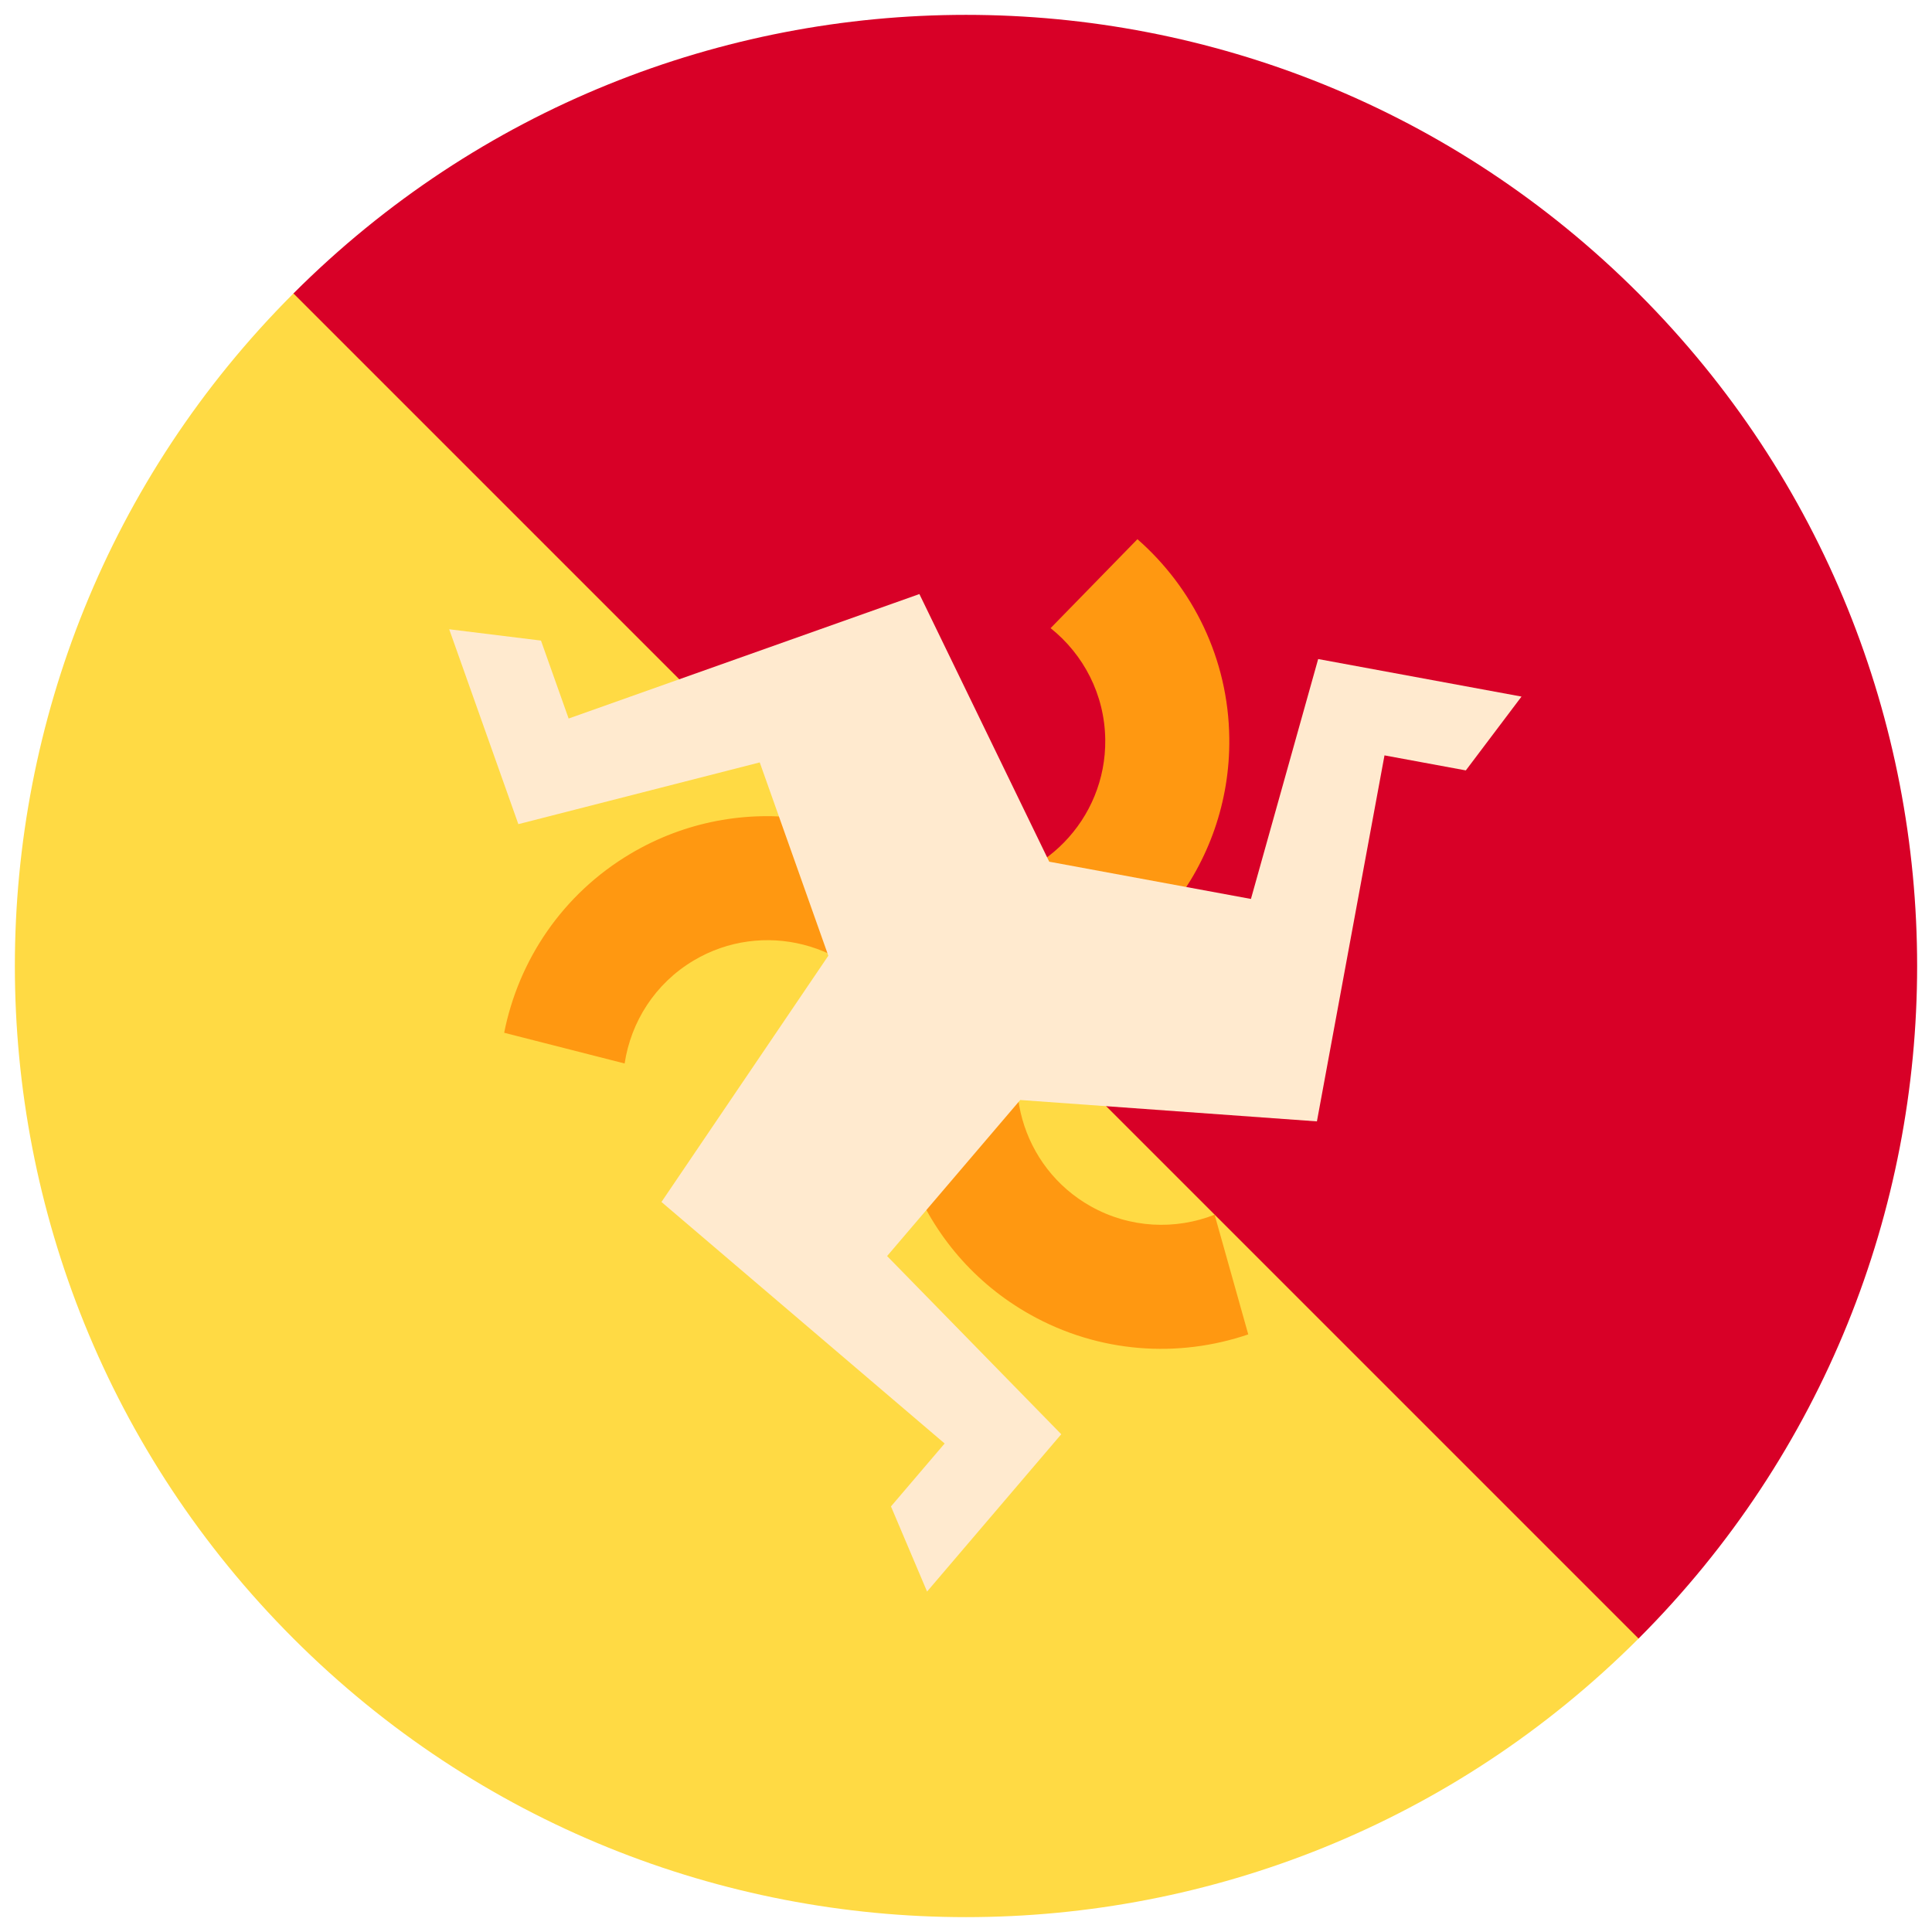 <svg width="520" height="520" viewBox="0 0 520 520" fill="none" xmlns="http://www.w3.org/2000/svg">
<g clip-path="url(#clip0_105_992)" filter="url(#filter0_d_105_992)">
<path d="M441.019 437.02C341.045 536.994 178.955 536.994 78.98 437.02C-20.994 337.046 -20.994 174.955 78.98 74.98C79.016 74.98 309.038 7.013 409.013 106.987C508.988 206.961 441.088 436.95 441.019 437.02Z" fill="#FFDA44"/>
<path d="M441.019 437.02C540.993 337.046 540.993 174.955 441.019 74.98C341.045 -24.995 178.955 -24.994 78.98 74.98L441.019 437.02Z" fill="#D80027"/>
<path d="M326.916 322.941C316.4 327.071 304.181 326.633 293.58 320.684C274.85 310.172 268.164 286.378 278.679 267.645L275.487 265.855C307.558 258.122 331.285 229.012 330.869 194.66C330.611 173.303 321.068 154.196 306.141 141.122L282.768 165.068C291.604 172.11 297.333 182.912 297.48 195.065C297.74 216.545 280.478 234.232 258.999 234.491L259.044 238.148C236.311 214.242 199.239 208.249 169.698 225.785C151.332 236.689 139.558 254.505 135.697 273.97L168.121 282.24C169.802 271.066 176.291 260.704 186.742 254.499C205.213 243.534 229.161 249.642 240.126 268.112L243.274 266.245C233.936 297.883 247.281 332.986 277.24 349.802C295.866 360.256 317.182 361.545 335.97 355.156L326.916 322.941ZM259.268 256.747L259.266 256.748L259.268 256.747Z" fill="#FF9811"/>
<path d="M354.786 173.381L336.692 237.952L282.402 227.927L247.456 155.892L153.049 189.393L145.604 168.413L120.904 165.37L139.515 217.819L204.484 201.203L222.947 253.232L178.035 319.513L254.252 384.519L239.805 401.456L249.52 424.371L285.638 382.027L238.764 334.07L274.591 292.067L354.449 297.821L372.638 199.311L394.529 203.354L409.518 183.484L354.786 173.381ZM259.981 257.742V257.744V257.742Z" fill="#FFEACF"/>
</g>
<defs>
<filter id="filter0_d_105_992" x="0" y="0" width="520" height="520" filterUnits="userSpaceOnUse" color-interpolation-filters="sRGB">
<feFlood flood-opacity="0" result="BackgroundImageFix"/>
<feColorMatrix in="SourceAlpha" type="matrix" values="0 0 0 0 0 0 0 0 0 0 0 0 0 0 0 0 0 0 127 0" result="hardAlpha"/>
<feOffset dy="4"/>
<feGaussianBlur stdDeviation="2"/>
<feComposite in2="hardAlpha" operator="out"/>
<feColorMatrix type="matrix" values="0 0 0 0 0 0 0 0 0 0 0 0 0 0 0 0 0 0 0.25 0"/>
<feBlend mode="normal" in2="BackgroundImageFix" result="effect1_dropShadow_105_992"/>
<feBlend mode="normal" in="SourceGraphic" in2="effect1_dropShadow_105_992" result="shape"/>
</filter>
<clipPath id="clip0_105_992">
<rect width="512" height="512" fill="white" transform="translate(4)"/>
</clipPath>
</defs>
</svg>
